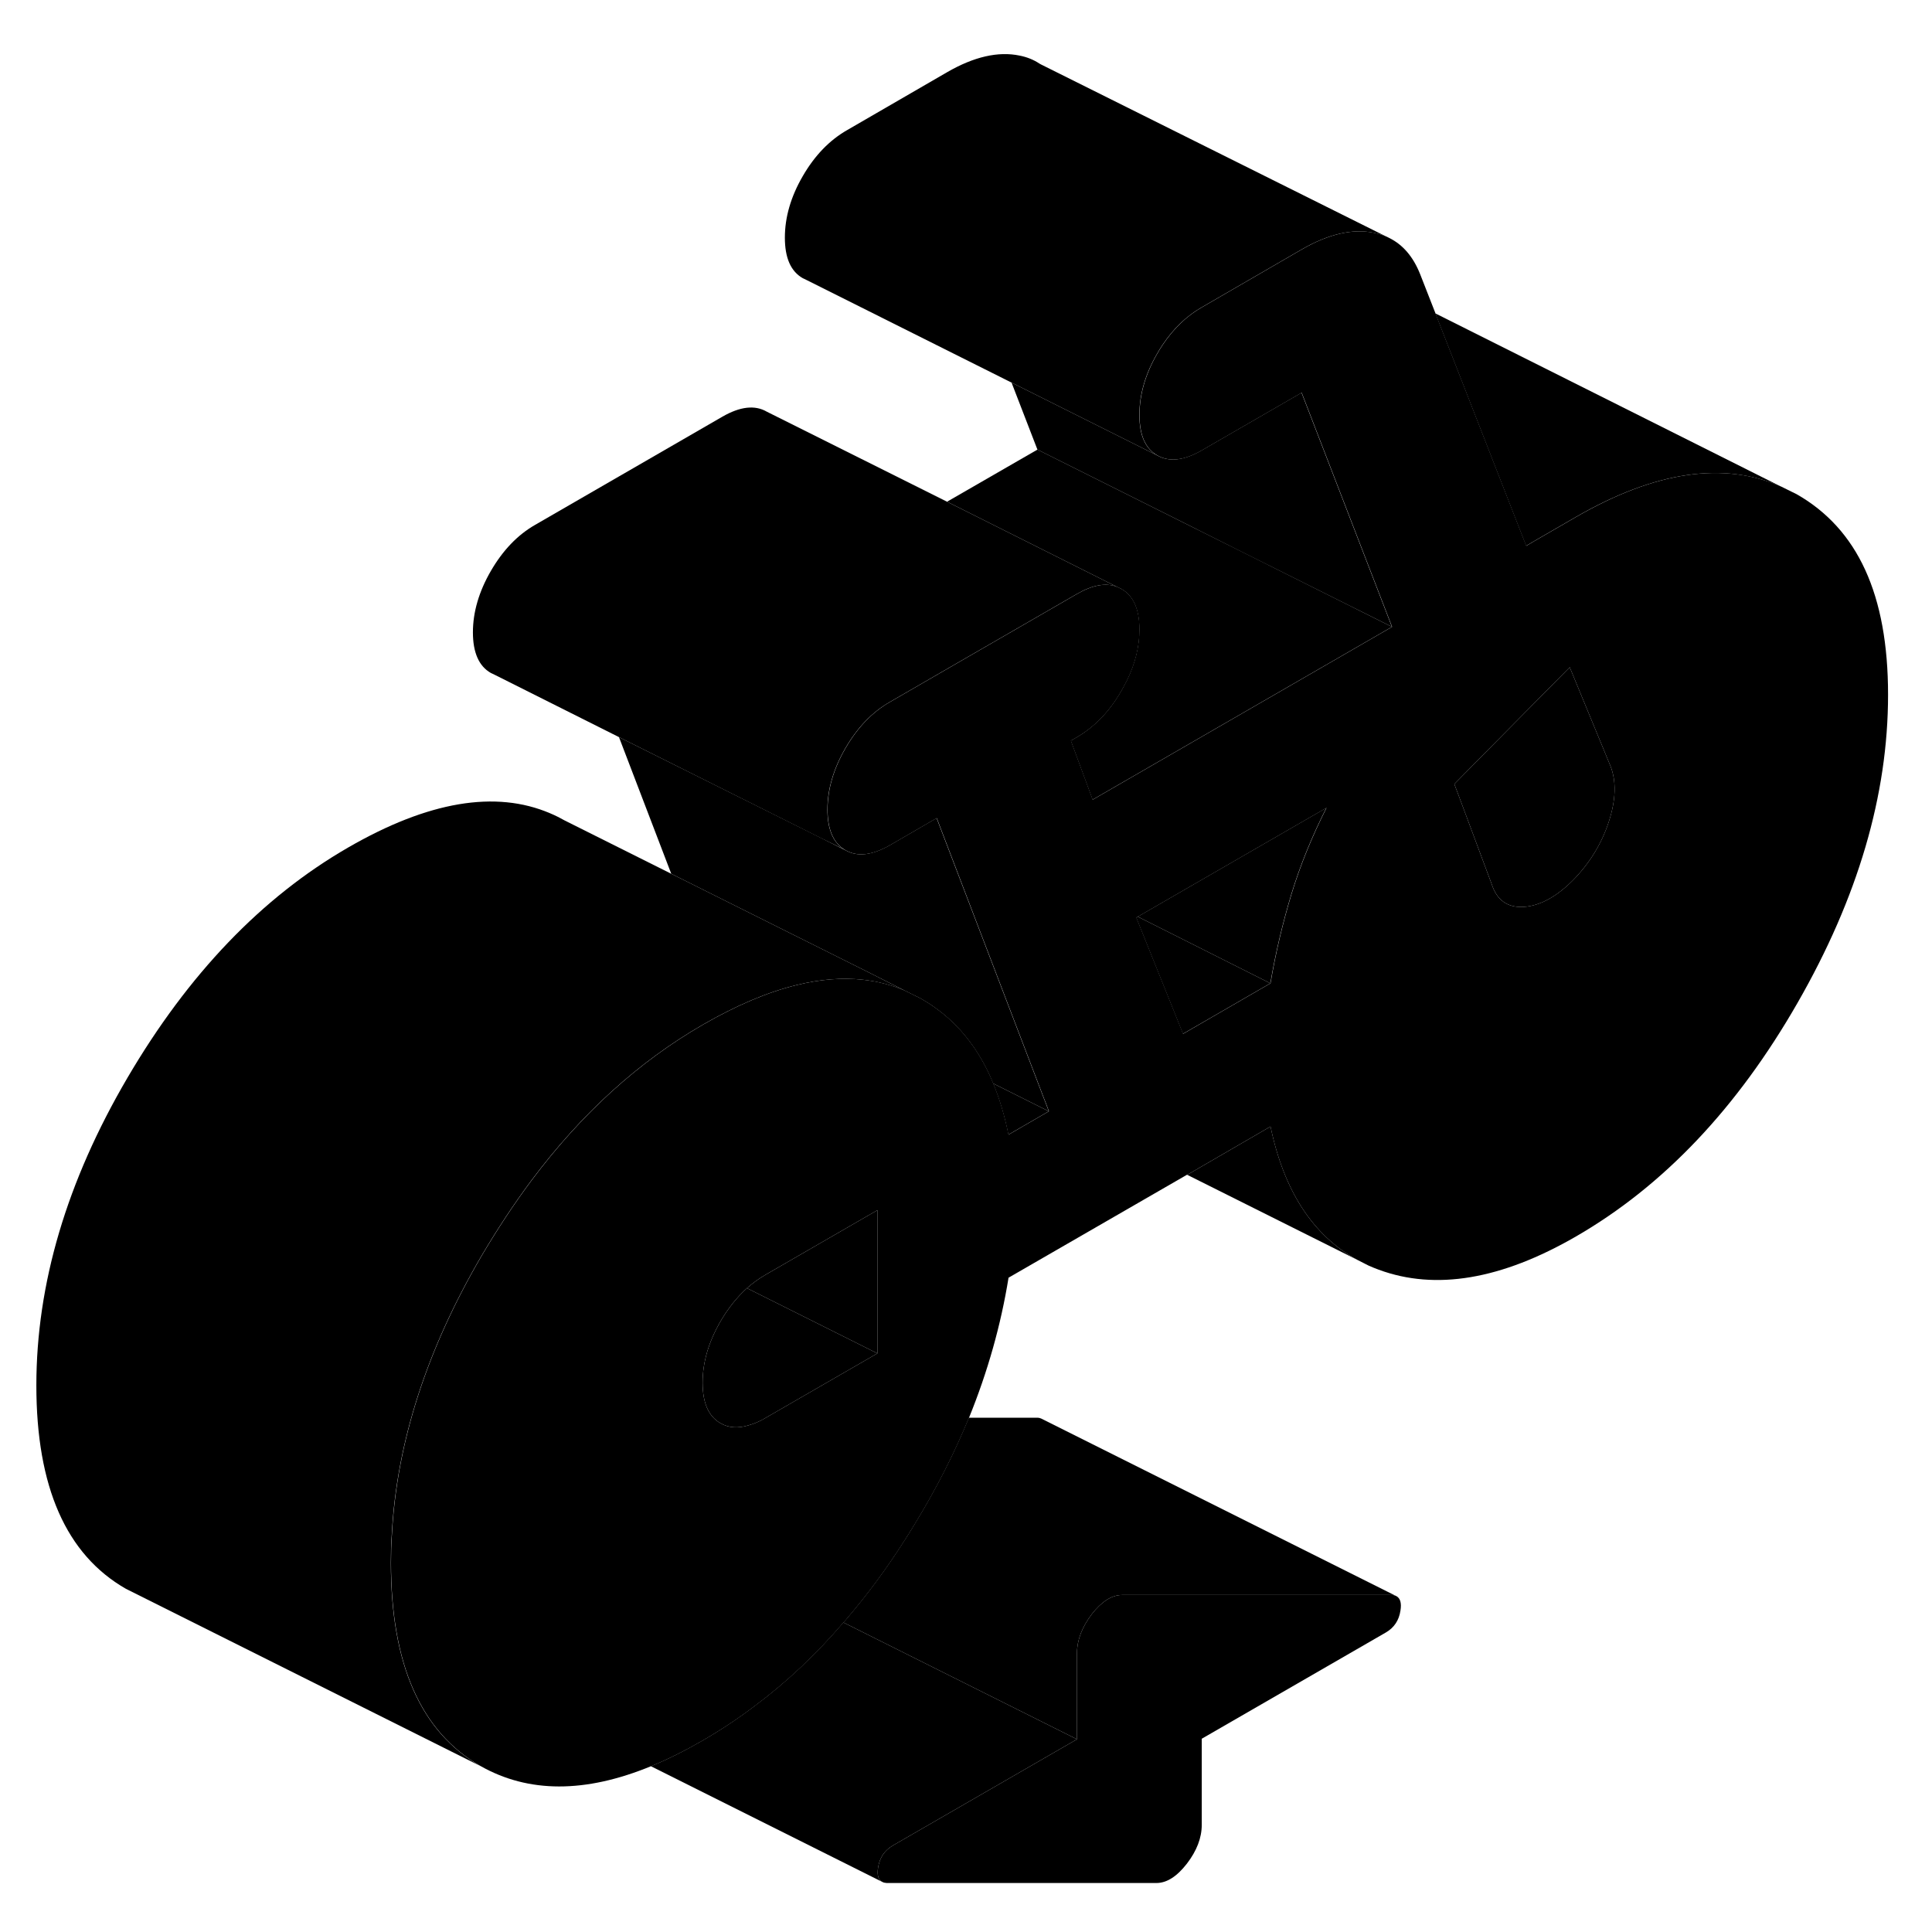 <svg width="48" height="48" viewBox="0 0 109 108" class="pr-icon-iso-duotone-secondary"
     xmlns="http://www.w3.org/2000/svg" stroke-width="1px" stroke-linecap="round" stroke-linejoin="round">
    <path d="M78.791 89.556L78.751 89.536C78.691 89.506 78.611 89.486 78.531 89.486H63.311C62.721 89.486 62.151 89.856 61.591 90.576C61.041 91.306 60.761 92.036 60.761 92.776V97.626L50.381 103.616C49.911 103.886 49.631 104.296 49.541 104.856C49.471 105.306 49.551 105.576 49.801 105.686C49.861 105.716 49.931 105.726 50.021 105.736H65.241C65.831 105.736 66.401 105.366 66.961 104.646C67.521 103.916 67.801 103.186 67.801 102.446V97.596L78.181 91.606C78.651 91.336 78.931 90.916 79.011 90.366C79.081 89.946 79.001 89.676 78.791 89.556Z" class="pr-icon-iso-duotone-primary-stroke" stroke-linejoin="round"/>
    <path d="M101.371 27.386L100.521 26.966C97.26 25.516 93.39 26.086 88.92 28.666L86.481 30.076L86.111 30.296L80.99 17.186L80.121 14.966C79.731 13.986 79.15 13.306 78.38 12.926L78.321 12.896C78.081 12.776 77.811 12.696 77.531 12.636C76.331 12.386 74.96 12.696 73.44 13.576L67.811 16.836C66.951 17.326 66.211 18.036 65.591 18.966C65.491 19.116 65.391 19.276 65.3 19.436C64.621 20.606 64.29 21.756 64.29 22.906C64.29 24.056 64.621 24.806 65.3 25.196C65.971 25.576 66.811 25.486 67.811 24.906L73.44 21.656L78.54 34.866L61.65 44.616L60.42 41.286L60.77 41.086C61.761 40.506 62.6 39.646 63.27 38.476C63.391 38.266 63.501 38.056 63.601 37.856C64.061 36.906 64.29 35.956 64.29 35.016C64.29 33.876 63.95 33.106 63.27 32.726L63.13 32.656L63.06 32.626C62.431 32.356 61.66 32.496 60.77 33.006L53.98 36.926L50.21 39.106C49.21 39.676 48.38 40.546 47.7 41.716C47.03 42.876 46.69 44.036 46.69 45.176C46.69 46.226 46.98 46.966 47.55 47.366C47.6 47.406 47.65 47.436 47.7 47.466C48.38 47.856 49.21 47.756 50.21 47.186L52.851 45.656L58.9 61.466L59.011 61.746L59.18 62.196L56.9 63.516C56.69 62.466 56.401 61.496 56.041 60.626C55.971 60.446 55.891 60.266 55.81 60.096C55.06 58.496 54.031 57.246 52.74 56.336C52.48 56.146 52.22 55.986 51.94 55.826L51.05 55.386C50.31 55.076 49.53 54.866 48.7 54.776C47.53 54.646 46.28 54.746 44.94 55.076C43.3 55.476 41.54 56.226 39.65 57.316C36.03 59.406 32.81 62.326 29.991 66.096C29.02 67.396 28.09 68.806 27.2 70.306C24.08 75.626 22.381 80.896 22.111 86.106C22.071 86.626 22.061 87.146 22.061 87.666C22.061 93.386 23.741 97.206 27.111 99.136C29.811 100.666 33.011 100.676 36.73 99.146C37.67 98.766 38.64 98.276 39.65 97.696C40.67 97.106 41.651 96.456 42.601 95.736C44.381 94.406 46.051 92.836 47.591 91.036C47.671 90.956 47.74 90.876 47.81 90.786C48.901 89.506 49.94 88.116 50.91 86.606C51.18 86.196 51.44 85.776 51.69 85.356C52.87 83.416 53.86 81.456 54.67 79.486C55.73 76.876 56.47 74.246 56.9 71.586L66.971 65.776H66.99L71.68 63.056C72.44 66.706 74.081 69.216 76.591 70.586L77.221 70.906C77.4 70.986 77.6 71.066 77.79 71.136C80.99 72.316 84.7 71.696 88.92 69.256C93.85 66.406 98.01 62.016 101.41 56.086C104.82 50.146 106.521 44.356 106.521 38.696C106.521 33.036 104.801 29.346 101.371 27.386ZM49.501 75.856L43.19 79.496L43.16 79.516C42.83 79.706 42.52 79.836 42.221 79.916C41.63 80.096 41.1 80.056 40.65 79.796C39.98 79.416 39.64 78.656 39.64 77.506C39.64 76.356 39.98 75.206 40.65 74.046C41.08 73.306 41.58 72.686 42.14 72.176C42.46 71.896 42.8 71.646 43.16 71.436L49.501 67.776V75.856ZM72.861 49.956C72.371 51.586 71.97 53.266 71.68 54.976L66.751 57.826L64.111 51.266L64.2 51.216L74.841 45.076C74.021 46.696 73.361 48.316 72.861 49.956ZM90.76 45.876C90.35 47.126 89.671 48.216 88.74 49.166C87.8 50.106 86.87 50.606 85.96 50.666C85.05 50.716 84.45 50.286 84.16 49.386L82.311 44.426L82.05 43.736L83.251 42.516L88.561 37.146L90.851 42.696C91.201 43.566 91.171 44.626 90.76 45.876Z" class="pr-icon-iso-duotone-primary-stroke" stroke-linejoin="round"/>
    <path d="M47.541 47.366H47.511L47.691 47.466C47.641 47.436 47.591 47.406 47.541 47.366Z" class="pr-icon-iso-duotone-primary-stroke" stroke-linejoin="round"/>
    <path d="M78.751 89.536C78.691 89.506 78.611 89.486 78.531 89.486H63.311C62.721 89.486 62.151 89.856 61.591 90.576C61.041 91.306 60.761 92.036 60.761 92.776V97.626L47.801 91.146L47.581 91.036C47.661 90.956 47.731 90.876 47.801 90.786C48.891 89.506 49.931 88.116 50.901 86.606C51.171 86.196 51.431 85.776 51.681 85.356C52.861 83.416 53.851 81.456 54.661 79.486H58.531C58.611 79.486 58.691 79.506 58.751 79.536L78.751 89.536Z" class="pr-icon-iso-duotone-primary-stroke" stroke-linejoin="round"/>
    <path d="M71.67 54.976L66.74 57.826L64.101 51.266L64.19 51.216L71.67 54.976Z" class="pr-icon-iso-duotone-primary-stroke" stroke-linejoin="round"/>
    <path d="M74.831 45.076C74.011 46.696 73.351 48.316 72.851 49.956C72.361 51.586 71.96 53.266 71.67 54.976L64.19 51.216L74.831 45.076Z" class="pr-icon-iso-duotone-primary-stroke" stroke-linejoin="round"/>
    <path d="M90.761 45.876C90.351 47.126 89.671 48.216 88.741 49.166C87.801 50.106 86.871 50.606 85.961 50.666C85.051 50.716 84.451 50.286 84.161 49.386L82.311 44.426L82.051 43.736L83.251 42.516L88.561 37.146L90.851 42.696C91.201 43.566 91.171 44.626 90.761 45.876Z" class="pr-icon-iso-duotone-primary-stroke" stroke-linejoin="round"/>
    <path d="M63.051 32.626C62.421 32.356 61.651 32.496 60.761 33.006L53.971 36.926L50.201 39.106C49.201 39.676 48.371 40.546 47.691 41.716C47.021 42.876 46.681 44.036 46.681 45.176C46.681 46.226 46.971 46.966 47.541 47.366H47.511L46.321 46.786L34.921 41.086L27.901 37.566L27.691 37.466C27.021 37.086 26.681 36.316 26.681 35.176C26.681 34.036 27.021 32.876 27.691 31.716C28.371 30.546 29.201 29.676 30.201 29.106L40.761 23.006C41.751 22.436 42.591 22.336 43.261 22.726L53.431 27.806L63.051 32.626Z" class="pr-icon-iso-duotone-primary-stroke" stroke-linejoin="round"/>
    <path d="M78.531 34.866L61.641 44.616L60.411 41.286L60.761 41.086C61.751 40.506 62.591 39.646 63.261 38.476C63.381 38.266 63.491 38.056 63.591 37.856C64.051 36.906 64.281 35.956 64.281 35.016C64.281 33.876 63.941 33.106 63.261 32.726L63.121 32.656L63.051 32.626L53.431 27.806L58.531 24.866L66.751 28.976L69.981 30.586L78.531 34.866Z" class="pr-icon-iso-duotone-primary-stroke" stroke-linejoin="round"/>
    <path d="M69.98 30.596L66.75 28.976L58.53 24.866L57.07 21.086L65.29 25.196C65.96 25.576 66.8 25.486 67.8 24.906L73.43 21.656L78.53 34.866L69.98 30.596Z" class="pr-icon-iso-duotone-primary-stroke" stroke-linejoin="round"/>
    <path d="M59.171 62.196L56.031 60.626C55.961 60.446 55.881 60.266 55.801 60.096C55.051 58.496 54.021 57.246 52.731 56.336C52.471 56.146 52.211 55.986 51.931 55.826L51.041 55.386L49.221 54.466L37.871 48.796L34.921 41.086L46.321 46.776L47.511 47.376L47.691 47.466C48.371 47.856 49.201 47.756 50.201 47.186L52.841 45.656L58.891 61.466L59.001 61.746L59.171 62.196Z" class="pr-icon-iso-duotone-primary-stroke" stroke-linejoin="round"/>
    <path d="M49.501 75.856L43.191 79.496L43.161 79.516C42.831 79.706 42.521 79.836 42.221 79.916C41.631 80.096 41.101 80.056 40.651 79.796C39.981 79.416 39.641 78.656 39.641 77.506C39.641 76.356 39.981 75.206 40.651 74.046C41.081 73.306 41.581 72.686 42.141 72.176L49.501 75.856Z" class="pr-icon-iso-duotone-primary-stroke" stroke-linejoin="round"/>
    <path d="M59.171 62.196L56.891 63.516C56.681 62.466 56.391 61.496 56.031 60.626L59.171 62.196Z" class="pr-icon-iso-duotone-primary-stroke" stroke-linejoin="round"/>
    <path d="M49.501 67.776V75.856L42.141 72.176C42.461 71.896 42.801 71.646 43.161 71.436L49.501 67.776Z" class="pr-icon-iso-duotone-primary-stroke" stroke-linejoin="round"/>
    <path d="M51.041 55.386C50.301 55.076 49.521 54.866 48.691 54.776C47.521 54.646 46.271 54.746 44.931 55.076C43.291 55.476 41.531 56.226 39.641 57.316C36.021 59.406 32.801 62.326 29.981 66.096C29.011 67.396 28.081 68.806 27.191 70.306C24.071 75.626 22.371 80.896 22.101 86.106C22.061 86.626 22.051 87.146 22.051 87.666C22.051 93.386 23.731 97.206 27.101 99.136L7.101 89.136C3.731 87.206 2.051 83.386 2.051 77.666C2.051 71.946 3.761 66.156 7.191 60.306C10.621 54.456 14.771 50.126 19.641 47.316C24.161 44.706 27.961 44.066 31.041 45.386C31.331 45.506 31.601 45.646 31.871 45.796L37.871 48.796L49.221 54.466L51.041 55.386Z" class="pr-icon-iso-duotone-primary-stroke" stroke-linejoin="round"/>
    <path d="M78.311 12.896C78.071 12.776 77.801 12.696 77.521 12.636C76.321 12.386 74.951 12.696 73.431 13.576L67.801 16.836C66.941 17.326 66.201 18.036 65.581 18.966C65.481 19.116 65.381 19.276 65.291 19.436C64.611 20.606 64.281 21.756 64.281 22.906C64.281 24.056 64.611 24.806 65.291 25.196L57.071 21.086L45.501 15.296L45.291 15.196C44.611 14.806 44.281 14.046 44.281 12.906C44.281 11.766 44.611 10.606 45.291 9.436C45.961 8.276 46.801 7.406 47.801 6.836L53.431 3.576C54.951 2.696 56.321 2.386 57.521 2.636C57.931 2.716 58.311 2.866 58.641 3.086L58.731 3.136L78.311 12.896Z" class="pr-icon-iso-duotone-primary-stroke" stroke-linejoin="round"/>
    <path d="M100.51 26.966C97.251 25.516 93.38 26.086 88.91 28.666L86.471 30.076L86.101 30.296L80.981 17.186C80.981 17.186 81.031 17.206 81.05 17.216L100.51 26.966Z" class="pr-icon-iso-duotone-primary-stroke" stroke-linejoin="round"/>
    <path d="M78.791 89.556L78.751 89.536" class="pr-icon-iso-duotone-primary-stroke" stroke-linejoin="round"/>
    <path d="M60.761 97.626L50.381 103.616C49.911 103.886 49.631 104.296 49.541 104.856C49.471 105.306 49.551 105.576 49.801 105.686L36.721 99.146C37.661 98.766 38.631 98.276 39.641 97.696C40.661 97.106 41.641 96.456 42.591 95.736C44.371 94.406 46.041 92.836 47.581 91.036L47.801 91.146L60.761 97.626Z" class="pr-icon-iso-duotone-primary-stroke" stroke-linejoin="round"/>
    <path d="M76.591 70.586L66.971 65.776H66.991L71.681 63.056C72.441 66.706 74.081 69.216 76.591 70.586Z" class="pr-icon-iso-duotone-primary-stroke" stroke-linejoin="round"/>
    <path d="M77.211 70.906L76.581 70.586" class="pr-icon-iso-duotone-primary-stroke" stroke-linejoin="round"/>
</svg>